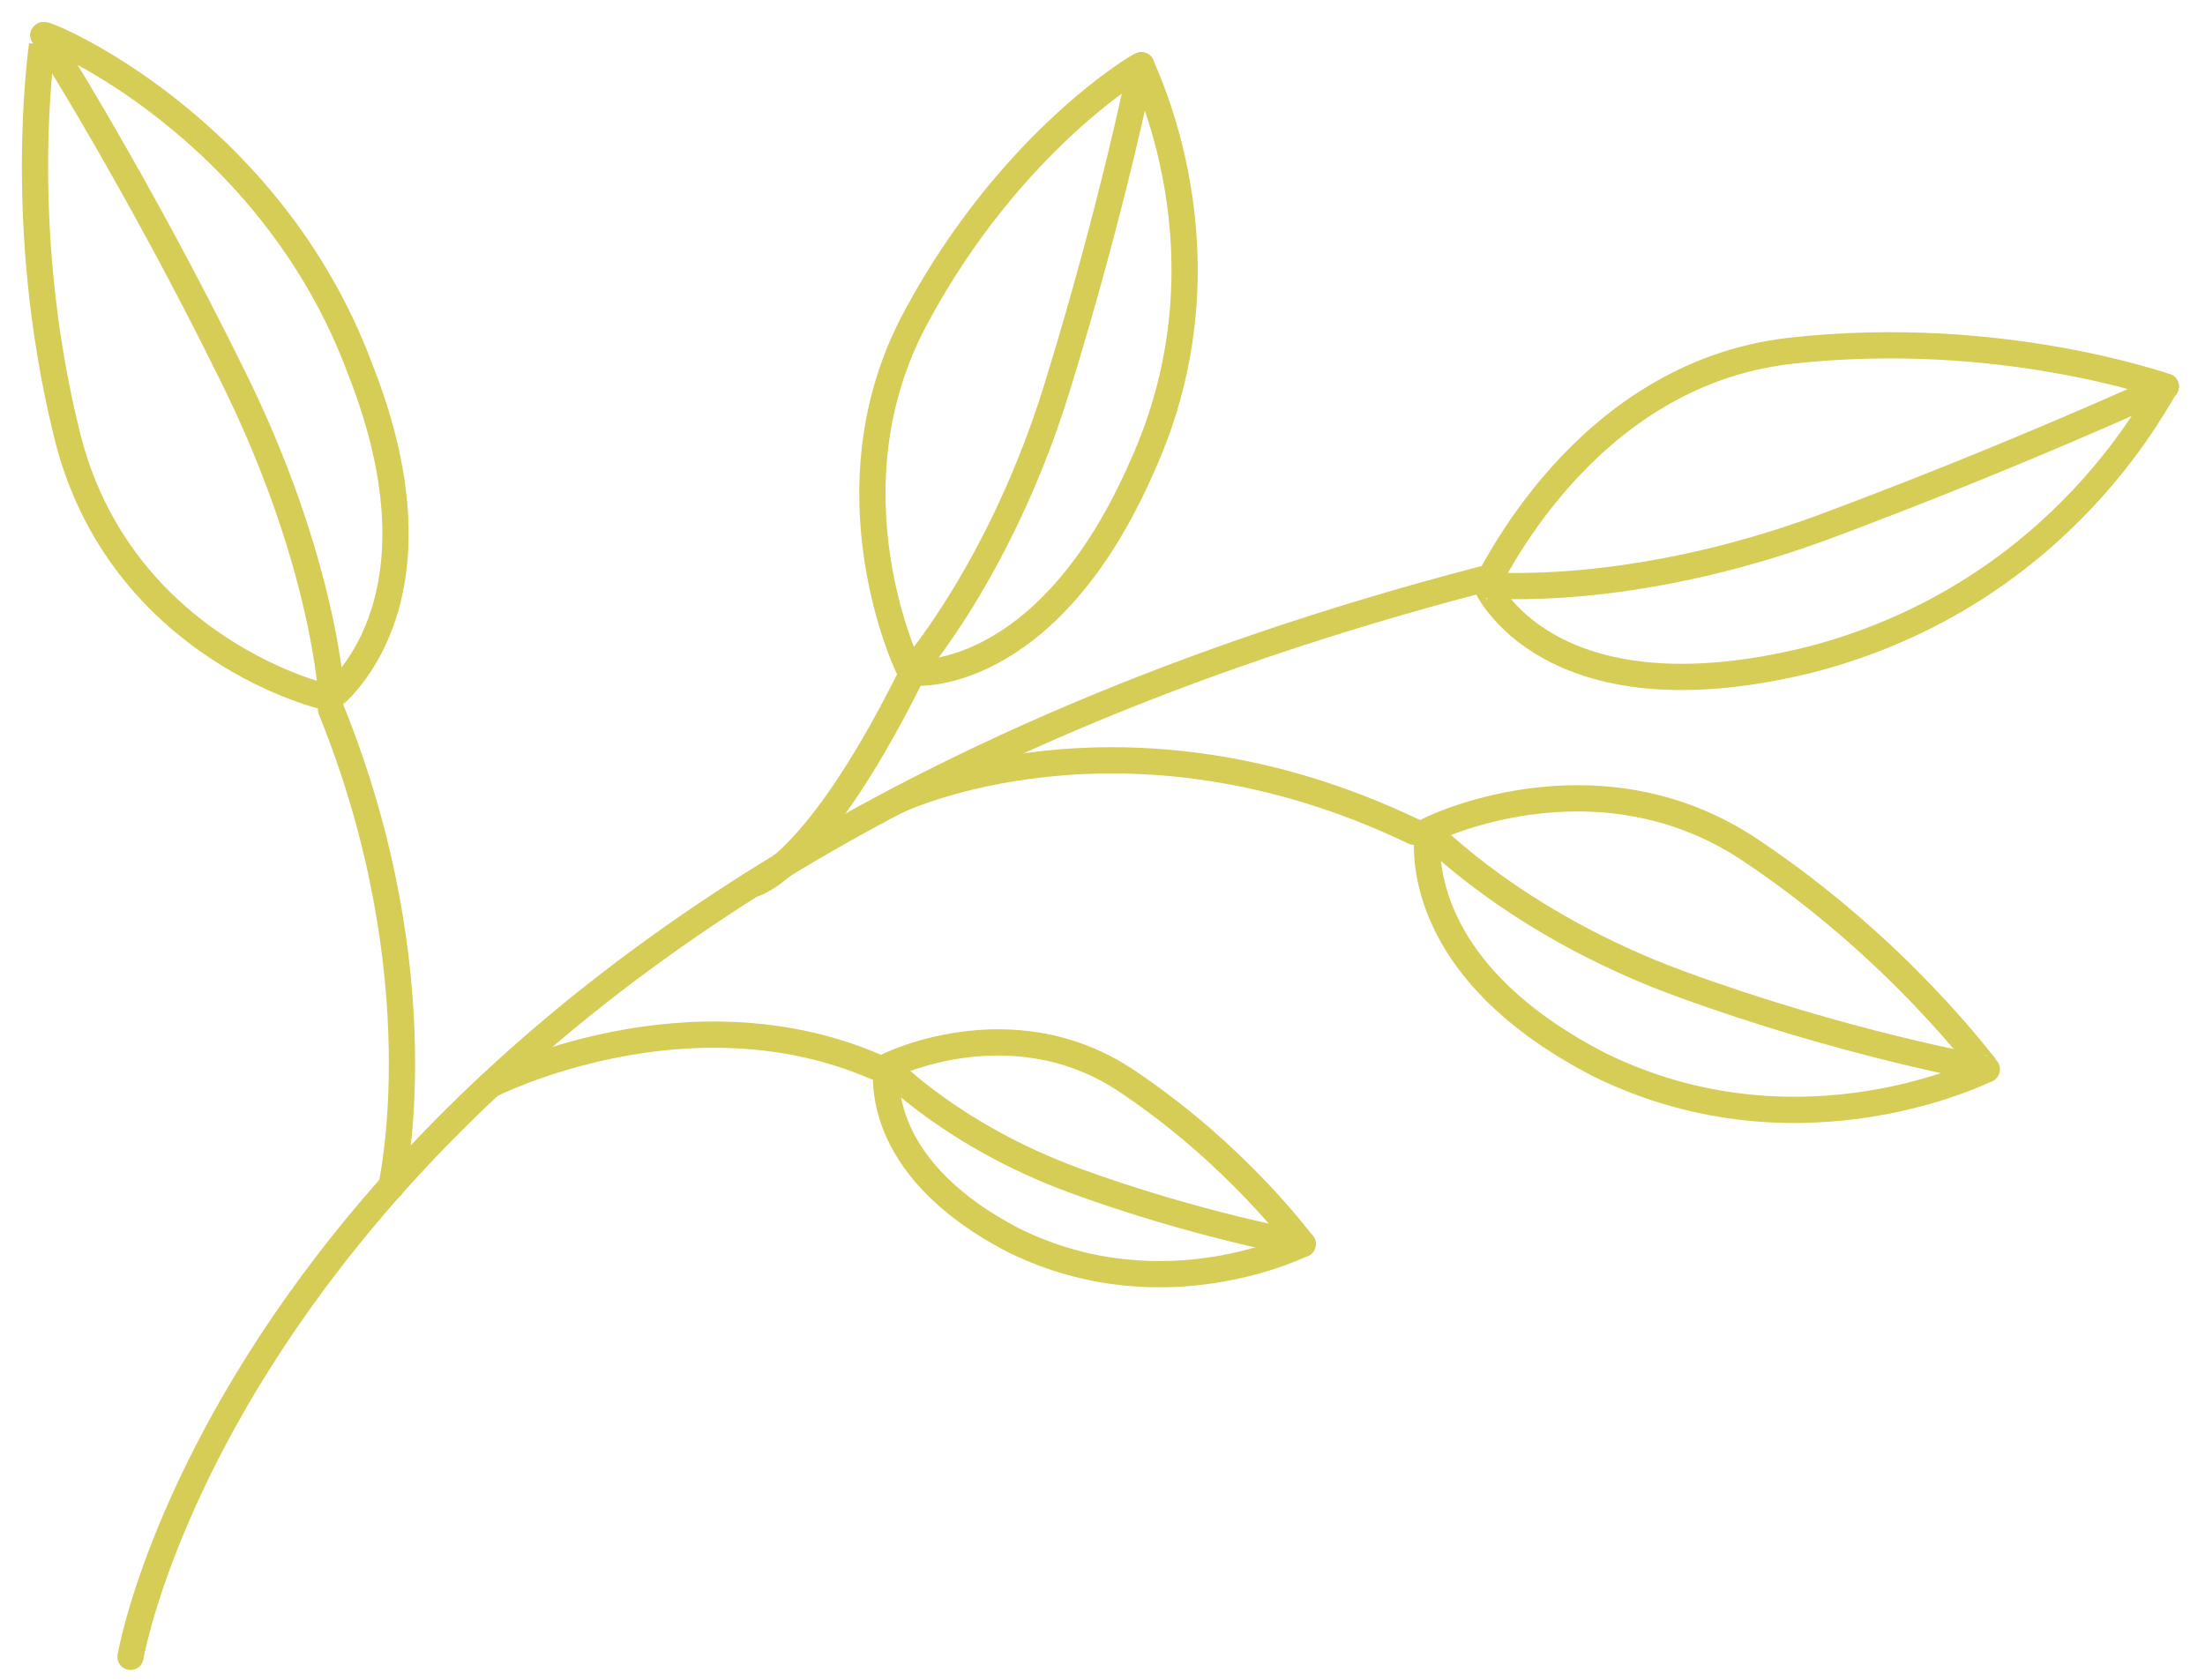 <svg width="63" height="48" viewBox="0 0 63 48" fill="none" xmlns="http://www.w3.org/2000/svg">
<path d="M3.729 47.344C3.729 47.344 7.387 25.677 42.359 16.554" stroke="#D6CD56" stroke-width="0.75" stroke-miterlimit="10" stroke-linecap="round" stroke-linejoin="round"/>
<path d="M25.627 22.882C25.627 22.882 32.067 19.767 40.398 23.766" stroke="#D6CD56" stroke-width="0.75" stroke-miterlimit="10" stroke-linecap="round" stroke-linejoin="round"/>
<path d="M42.459 16.709C42.448 16.709 44.185 20.708 51.708 18.852C59.097 16.947 61.788 11.015 61.88 11.042C61.887 11.065 57.157 9.343 51.119 10.028C45.145 10.728 42.536 16.713 42.459 16.709Z" stroke="#D6CD56" stroke-width="0.75" stroke-miterlimit="10" stroke-linecap="round" stroke-linejoin="round"/>
<path d="M42.459 16.71C42.444 16.721 46.542 17.115 52.106 15.06C57.636 13.002 61.864 11.038 61.88 11.046" stroke="#D6CD56" stroke-width="0.75" stroke-miterlimit="10" stroke-linecap="round" stroke-linejoin="round"/>
<path d="M26.015 19.194C26 19.27 29.899 19.611 32.643 13.304C35.368 7.27 32.613 1.977 32.609 1.863C32.601 1.828 28.889 4.013 26.188 9.034C23.463 14.024 25.996 19.217 26.015 19.194Z" stroke="#D6CD56" stroke-width="0.75" stroke-miterlimit="10" stroke-linecap="round" stroke-linejoin="round"/>
<path d="M26.016 19.195C26.02 19.214 28.614 16.245 30.206 11.063C31.805 5.89 32.605 1.876 32.609 1.868" stroke="#D6CD56" stroke-width="0.75" stroke-miterlimit="10" stroke-linecap="round" stroke-linejoin="round"/>
<path d="M9.473 19.935C9.5 19.862 12.956 17.31 10.292 10.552C7.698 3.572 1.257 0.905 1.242 1.004C1.242 0.997 0.385 6.178 1.896 12.347C3.385 18.596 9.462 20.008 9.473 19.935Z" stroke="#D6CD56" stroke-width="0.75" stroke-miterlimit="10" stroke-linecap="round" stroke-linejoin="round"/>
<path d="M9.473 19.934C9.477 19.903 9.274 16 6.6 10.646C3.94 5.243 1.254 0.98 1.242 1.003" stroke="#D6CD56" stroke-width="0.75" stroke-miterlimit="10" stroke-linecap="round" stroke-linejoin="round"/>
<path d="M40.789 23.751C40.828 23.735 40.039 27.512 45.703 30.428C51.512 33.276 56.835 30.501 56.777 30.551C56.743 30.555 54.294 27.134 49.951 24.252C45.535 21.348 40.767 23.732 40.789 23.751Z" stroke="#D6CD56" stroke-width="0.75" stroke-miterlimit="10" stroke-linecap="round" stroke-linejoin="round"/>
<path d="M40.789 23.751C40.808 23.743 43.265 26.368 47.979 28.102C52.709 29.839 56.781 30.551 56.777 30.551" stroke="#D6CD56" stroke-width="0.75" stroke-miterlimit="10" stroke-linecap="round" stroke-linejoin="round"/>
<path d="M25.331 30.487C25.357 30.476 24.772 33.284 28.985 35.454C33.305 37.57 37.262 35.508 37.22 35.546C37.197 35.55 35.372 33.001 32.146 30.858C28.863 28.696 25.315 30.472 25.331 30.487Z" stroke="#D6CD56" stroke-width="0.75" stroke-miterlimit="10" stroke-linecap="round" stroke-linejoin="round"/>
<path d="M25.33 30.488C25.342 30.484 27.171 32.432 30.68 33.725C34.197 35.015 37.223 35.547 37.223 35.547" stroke="#D6CD56" stroke-width="0.75" stroke-miterlimit="10" stroke-linecap="round" stroke-linejoin="round"/>
<path d="M21.471 25.277C21.471 25.277 23.311 24.948 26.246 18.864" stroke="#D6CD56" stroke-width="0.75" stroke-miterlimit="10" stroke-linecap="round" stroke-linejoin="round"/>
<path d="M11.181 33.898C11.181 33.898 12.555 27.921 9.459 20.275" stroke="#D6CD56" stroke-width="0.75" stroke-miterlimit="10" stroke-linecap="round" stroke-linejoin="round"/>
<path d="M14.016 30.996C14.016 30.996 19.633 28.141 25.044 30.495" stroke="#D6CD56" stroke-width="0.75" stroke-miterlimit="10" stroke-linecap="round" stroke-linejoin="round"/>
</svg>
